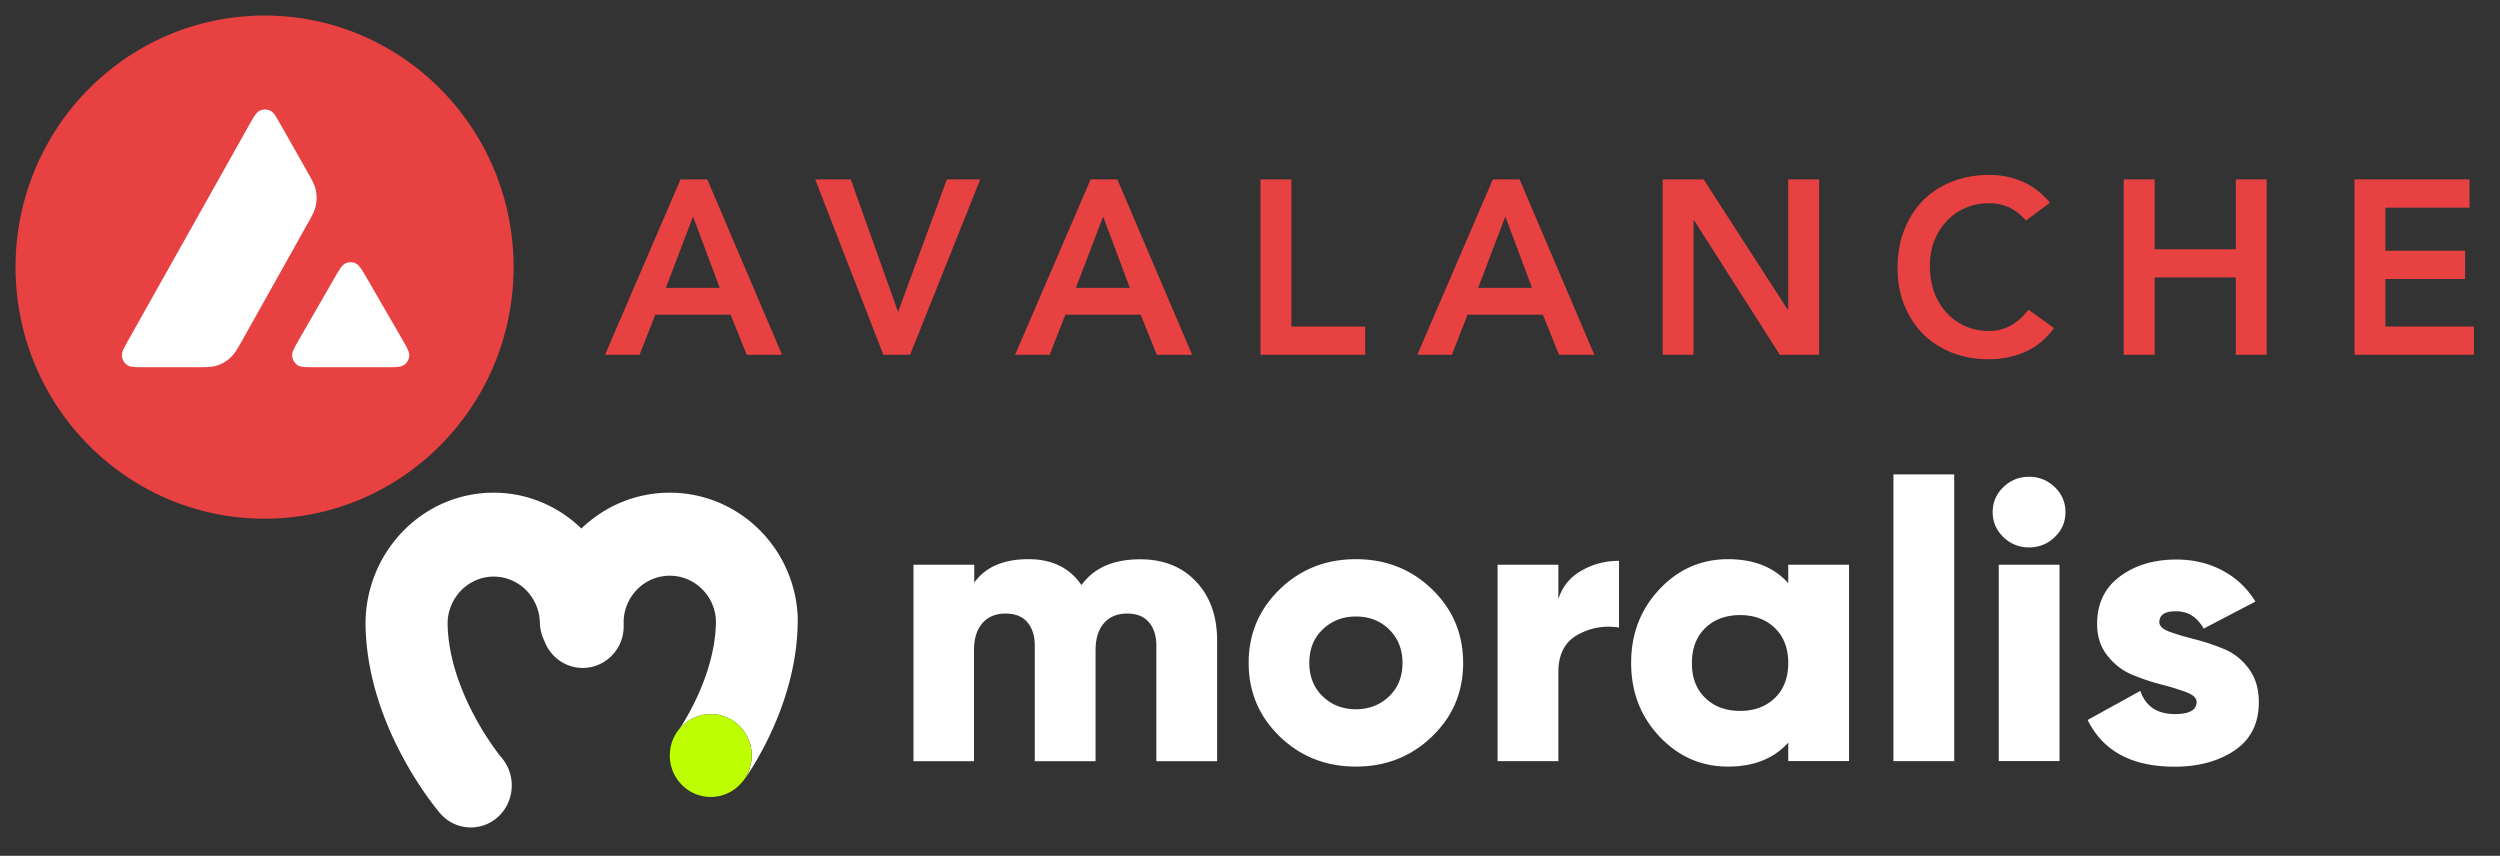 <svg xmlns="http://www.w3.org/2000/svg" fill="none" viewBox="0 0 482 165"><rect x="0" y="0" width="482" height="165" fill="#333333" stroke="none"/><g clip-path="url(#clip0_337_4419)"><path fill="#fff" d="M219.831 107.832c4.468 0 8.069 1.43 10.759 4.289 2.713 2.86 4.07 6.65 4.07 11.393v23.239h-11.718V124.49c0-1.929-.491-3.427-1.45-4.539-.959-1.112-2.362-1.657-4.187-1.657-1.918 0-3.414.636-4.49 1.884-1.077 1.271-1.591 2.995-1.591 5.219v21.356h-11.718V124.49c0-1.929-.491-3.427-1.45-4.539-.959-1.112-2.362-1.657-4.186-1.657-1.918 0-3.415.636-4.491 1.884-1.077 1.271-1.591 2.995-1.591 5.219v21.356h-11.671v-37.877h11.718v3.472c2.128-3.018 5.613-4.538 10.455-4.538 4.538 0 7.929 1.656 10.221 4.992 2.386-3.313 6.151-4.97 11.32-4.97zM276.083 142.01c-3.999 3.857-8.888 5.786-14.666 5.786-5.776 0-10.665-1.929-14.664-5.786-4-3.859-6.011-8.602-6.011-14.207s2.011-10.326 6.011-14.206c3.999-3.858 8.888-5.787 14.664-5.787 5.778 0 10.667 1.929 14.666 5.787 3.999 3.858 6.011 8.601 6.011 14.206 0 5.628-1.989 10.348-6.011 14.207zm-21.073-7.762c1.706 1.657 3.858 2.497 6.407 2.497 2.55 0 4.679-.84 6.409-2.497 1.732-1.657 2.573-3.813 2.573-6.445 0-2.633-.865-4.766-2.573-6.445-1.706-1.679-3.859-2.496-6.409-2.496-2.549 0-4.677.839-6.407 2.496-1.732 1.657-2.573 3.812-2.573 6.445 0 2.632.865 4.788 2.573 6.445zM300.429 115.616c.725-2.428 2.198-4.289 4.42-5.56 2.222-1.294 4.654-1.929 7.298-1.929v12.868c-2.854-.454-5.521.022-8 1.407-2.479 1.384-3.695 3.789-3.695 7.239v17.111h-11.718v-37.876h11.718v6.74h-.023zM344.773 108.876h11.718v37.854h-11.718v-3.563c-2.76 3.086-6.643 4.629-11.624 4.629-5.146 0-9.543-1.929-13.192-5.786-3.649-3.859-5.473-8.602-5.473-14.207s1.824-10.326 5.473-14.206c3.649-3.858 8.046-5.787 13.192-5.787 5.005 0 8.864 1.543 11.624 4.629v-3.563zm-15.999 25.69c1.708 1.656 3.953 2.496 6.713 2.496 2.76 0 5.005-.84 6.713-2.496 1.708-1.657 2.573-3.904 2.573-6.74 0-2.837-.865-5.084-2.573-6.74-1.708-1.657-3.953-2.497-6.713-2.497-2.76 0-5.005.84-6.713 2.497-1.707 1.656-2.572 3.903-2.572 6.74-.023 2.814.842 5.06 2.572 6.74zM365.055 146.752V91.47h11.718v55.282h-11.718zM396.163 103.542c-1.38 1.339-3.041 1.997-4.959 1.997-1.918 0-3.578-.658-4.958-1.997-1.38-1.339-2.058-2.95-2.058-4.81 0-1.862.678-3.473 2.058-4.812 1.38-1.339 3.04-1.997 4.958-1.997 1.918 0 3.579.68 4.959 1.997 1.38 1.339 2.058 2.95 2.058 4.811 0 1.884-.678 3.472-2.058 4.811zm-10.805 43.21v-37.877h11.717v37.854h-11.717v.023zM416.324 119.95c0 .749.655 1.385 1.987 1.861 1.333.477 2.924.953 4.795 1.43a41.593 41.593 0 0 1 5.614 1.861c1.871.749 3.462 1.997 4.794 3.744 1.333 1.748 1.988 3.926 1.988 6.559 0 4.085-1.567 7.171-4.677 9.282-3.111 2.088-6.97 3.131-11.555 3.131-8.233 0-13.823-2.995-16.77-9.009l10.151-5.606c1.029 2.973 3.251 4.471 6.642 4.471 2.807 0 4.211-.771 4.211-2.337 0-.749-.655-1.385-1.989-1.884-1.333-.499-2.922-.998-4.795-1.475a41.829 41.829 0 0 1-5.613-1.884c-1.871-.771-3.461-1.997-4.795-3.676-1.332-1.679-1.987-3.722-1.987-6.127 0-3.949 1.473-6.99 4.421-9.169 2.946-2.178 6.572-3.245 10.875-3.245 3.228 0 6.175.703 8.817 2.088 2.644 1.384 4.795 3.404 6.409 6.014l-9.986 5.219c-1.24-2.224-2.995-3.336-5.24-3.336-2.199-.045-3.297.658-3.297 2.088zM143.688 150.019l-.037-.019c-.112.169-.242.339-.354.508.13-.169.279-.32.391-.489z"/><path fill="#fff" d="M153.816 119.397c-.335-13.54-11.26-24.407-24.697-24.407-6.607 0-12.581 2.637-17.029 6.912-4.411-4.275-10.366-6.912-16.917-6.912-13.437 0-24.361 10.998-24.696 24.708v.189c0 10.433 3.74 19.699 7.165 26.064a70.057 70.057 0 0 0 4.801 7.721c.652.923 1.229 1.658 1.638 2.185.205.263.372.471.502.621.056.076.112.132.15.189l.055.056.019.019.018.019a7.768 7.768 0 0 0 11.148.772c3.276-2.938 3.61-8.042.763-11.413v-.018c0-.019-.018-.038-.055-.057a6.47 6.47 0 0 0-.298-.358c-.26-.339-.67-.866-1.173-1.582a54.445 54.445 0 0 1-3.703-5.988c-2.755-5.123-5.174-11.582-5.211-18.136.167-4.897 4.094-8.814 8.896-8.814 4.838 0 8.784 3.955 8.896 8.908a8.455 8.455 0 0 0 .874 3.503c1.117 3.032 4.002 5.198 7.389 5.198 4.355 0 7.891-3.578 7.891-8.004v-1.074c.167-4.84 4.094-8.7 8.896-8.7 4.801 0 8.728 3.879 8.896 8.7-.019 5.274-1.694 10.453-3.574 14.558a52.712 52.712 0 0 1-2.512 4.783c-.335.565-.614.98-.782 1.243-.093.132-.149.226-.186.264-.018.019-.018.038-.037.038-.019.037-.075.113-.075.113 1.452-1.846 3.667-3.013 6.179-3.013 4.355 0 7.891 3.578 7.891 7.984 0 1.601-.465 3.07-1.265 4.332l.037.019V150l.019-.019c.018-.019.018-.038.037-.056a.674.674 0 0 0 .111-.17c.094-.132.205-.301.354-.527a38.41 38.41 0 0 0 1.154-1.827 63.634 63.634 0 0 0 3.387-6.422c2.419-5.273 5.025-12.881 5.025-21.394v-.094l.019-.094z"/><path fill="#BDFF00" d="M137.032 137.683c-2.494 0-4.728 1.186-6.179 3.013-1.08 1.356-1.712 3.088-1.712 4.972 0 4.406 3.536 7.985 7.891 7.985 2.568 0 4.82-1.243 6.271-3.145.131-.17.242-.339.354-.509a7.978 7.978 0 0 0 1.266-4.331c0-4.407-3.518-7.985-7.891-7.985z"/><path fill="#E84142" d="M131.209 34.589h5.153l14.418 33.813h-6.807l-3.12-7.737H126.34l-3.026 7.737h-6.666l14.561-33.813zm7.564 20.918l-5.153-13.754-5.248 13.754h10.401zM157.172 34.589h6.855l9.123 25.55 9.408-25.55h6.43l-13.521 33.813h-5.153l-13.142-33.813zM210.271 34.589h5.154l14.417 33.813h-6.807l-3.119-7.737h-14.514l-3.026 7.737h-6.665l14.56-33.813zm7.564 20.918l-5.153-13.754-5.247 13.754h10.4zM243.023 34.589h5.957v28.368h14.229v5.445h-20.186V34.589zM287.818 34.589h5.154l14.417 33.813h-6.807l-3.12-7.737h-14.513l-3.026 7.737h-6.665l14.56-33.813zm7.564 20.918l-5.153-13.754-5.247 13.754h10.4zM320.562 34.589h7.896l16.214 25.12h.095V34.59h5.955v33.813h-7.562l-16.547-25.933h-.094v25.933h-5.957V34.589zM390.615 42.517c-1.229-1.337-2.426-2.229-3.593-2.675a9.368 9.368 0 0 0-3.45-.668c-1.733 0-3.309.318-4.728.955a10.407 10.407 0 0 0-3.593 2.58c-1.009 1.081-1.796 2.355-2.364 3.82-.536 1.464-.803 3.04-.803 4.728 0 1.815.267 3.486.803 5.014.568 1.529 1.355 2.85 2.364 3.964a10.974 10.974 0 0 0 3.593 2.627c1.419.637 2.995.955 4.728.955 1.355 0 2.662-.318 3.924-.955 1.291-.669 2.489-1.72 3.593-3.152l4.915 3.534c-1.512 2.101-3.356 3.63-5.531 4.585-2.174.955-4.491 1.433-6.948 1.433-2.586 0-4.965-.414-7.139-1.242-2.144-.86-4.004-2.054-5.578-3.582-1.545-1.56-2.759-3.423-3.641-5.588-.883-2.165-1.323-4.569-1.323-7.211 0-2.706.44-5.158 1.323-7.355.882-2.229 2.096-4.123 3.641-5.683 1.574-1.56 3.434-2.754 5.578-3.582 2.174-.86 4.553-1.29 7.139-1.29 2.269 0 4.364.414 6.286 1.242 1.954.796 3.766 2.165 5.437 4.107l-4.633 3.439zM409.461 34.589h5.955v13.468h15.648V34.589h5.957v33.813h-5.957V53.5h-15.648v14.9h-5.955V34.59zM453.953 34.589h22.172v5.444H459.91v8.31h15.364v5.445H459.91v9.17h17.066v5.444h-23.023V34.589z"/><path fill="#fff" d="M51.01 89.505c20.778 0 37.621-17.016 37.621-38.005 0-20.99-16.843-38.006-37.62-38.006-20.777 0-37.62 17.016-37.62 38.006 0 20.99 16.843 38.005 37.62 38.005z"/><path fill="#E84142" fill-rule="evenodd" d="M99.017 51.5c0 26.786-21.494 48.5-48.008 48.5C24.493 100 3 78.286 3 51.5S24.494 3 51.008 3c26.515 0 48.009 21.714 48.009 48.5zM37.404 70.8h-9.317c-1.957 0-2.925 0-3.514-.382a2.397 2.397 0 0 1-1.074-1.87c-.035-.703.449-1.561 1.416-3.277L47.92 24.306c.979-1.74 1.474-2.609 2.1-2.93a2.353 2.353 0 0 1 2.146 0c.625.321 1.12 1.19 2.099 2.93l4.73 8.34.023.043c1.058 1.866 1.594 2.813 1.828 3.806a7.146 7.146 0 0 1 0 3.312c-.236 1.001-.767 1.954-1.84 3.849l-12.084 21.58-.031.055c-1.065 1.881-1.604 2.835-2.351 3.555a7.013 7.013 0 0 1-2.866 1.68c-.98.273-2.076.274-4.27.274zm23.53 0h13.35c1.97 0 2.96 0 3.55-.392a2.387 2.387 0 0 0 1.073-1.883c.034-.68-.439-1.505-1.366-3.12l-.097-.168-6.687-11.558-.076-.13c-.94-1.605-1.414-2.416-2.023-2.73a2.328 2.328 0 0 0-2.135 0c-.613.322-1.108 1.168-2.087 2.872l-6.664 11.557-.023.04c-.975 1.701-1.462 2.551-1.427 3.249a2.418 2.418 0 0 0 1.073 1.882c.578.382 1.569.382 3.538.382z" clip-rule="evenodd"/></g><defs><clipPath id="clip0_337_4419"><path fill="#fff" d="M0 0h482v165H0z"/></clipPath></defs></svg>